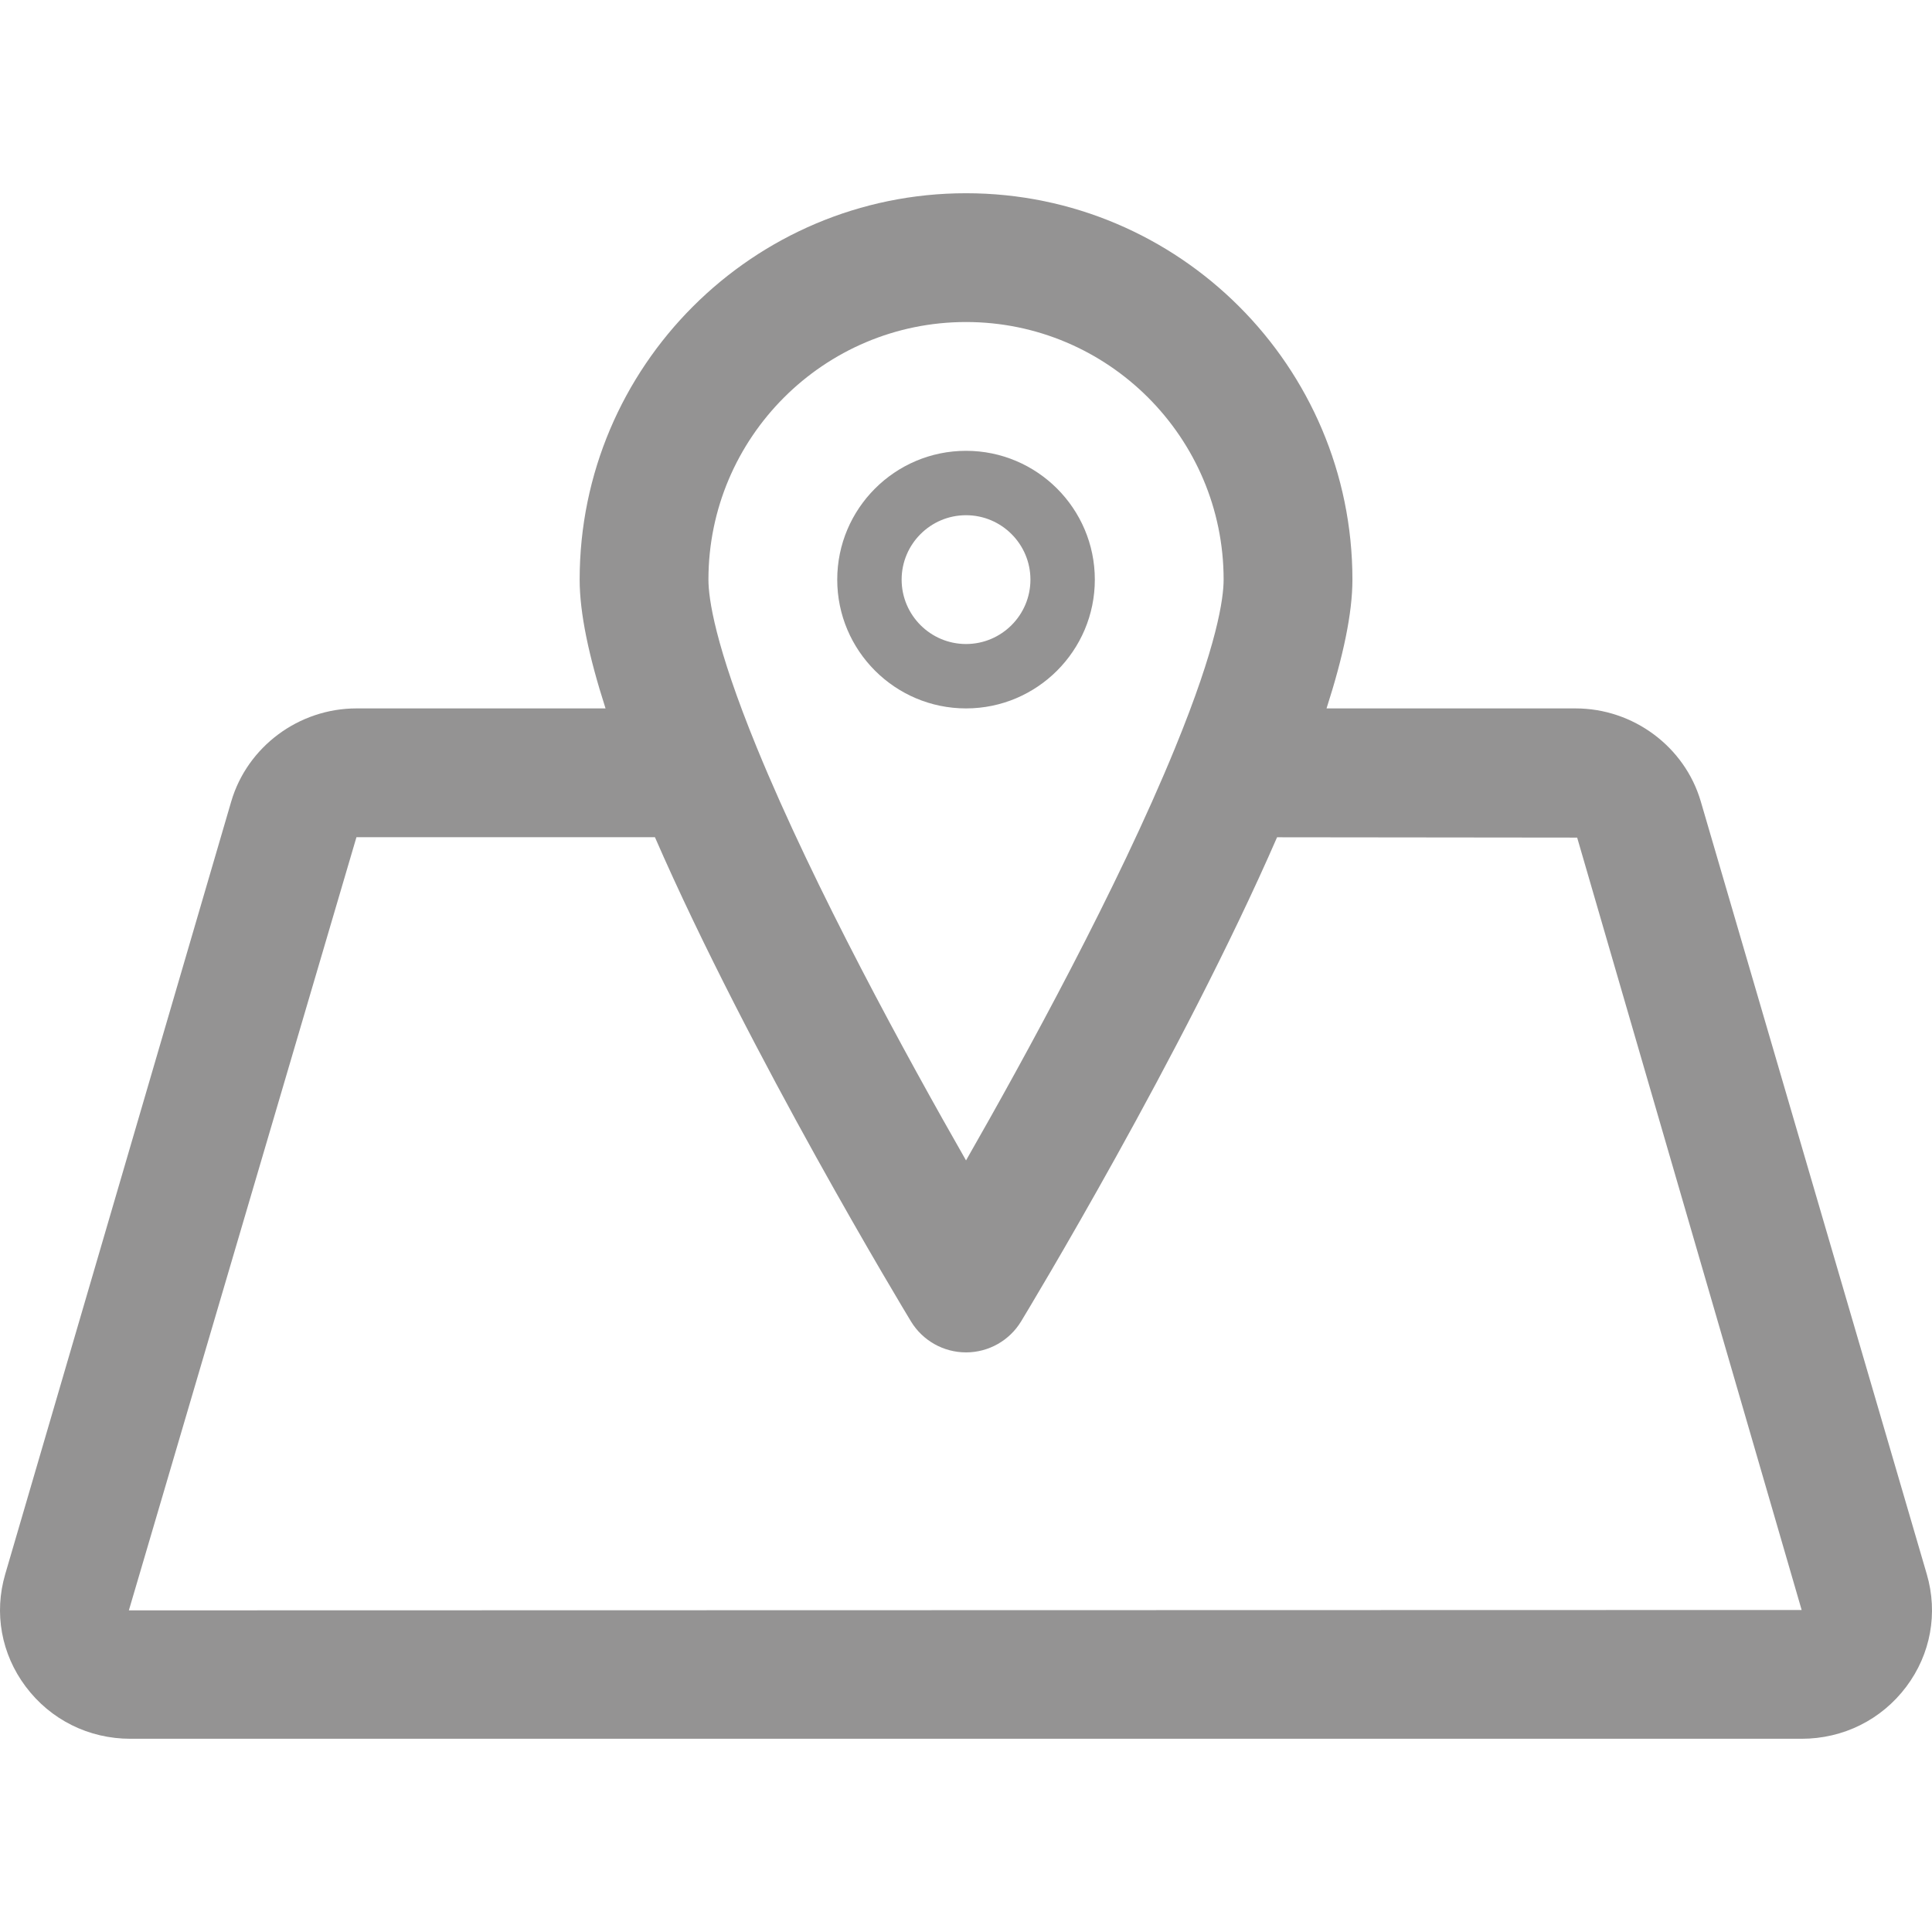 <svg width="16px" height="16px" fill="#949393" version="1.1" id="Layer_1" xmlns="http://www.w3.org/2000/svg" xmlns:xlink="http://www.w3.org/1999/xlink" x="0px" y="0px" viewBox="0 0 480.017 480.017" style="enable-background:new 0 0 480.017 480.017;" xml:space="preserve"><g><g><g><path d="M478.721,391.113l-56.16-192.016c-3.984-13.584-16.768-23.088-31.088-23.088h-61.888c4.176-12.976,6.432-23.712,6.432-32 c0-52.944-43.056-96-96-96s-96,43.056-96,96c0,8.288,2.256,19.024,6.432,32H88.561c-14.32,0-27.104,9.504-31.104,23.104 l-56.16,192c-2.832,9.664-0.976,19.856,5.088,27.936c6.176,8.24,15.664,12.96,26.016,12.96h415.216 c10.352,0,19.84-4.72,26.016-12.944C479.697,410.985,481.553,400.793,478.721,391.113z M240.017,80.009c35.296,0,64,28.704,64,64 c0,4.64-1.584,16.272-12.112,41.936c-14.192,34.672-37.232,76.752-51.888,102.368c-14.656-25.632-37.696-67.696-51.904-102.384 c-0.016-0.032-0.032-0.064-0.048-0.112c-0.016-0.032-0.016-0.048-0.032-0.08c-10.432-25.504-12.016-37.104-12.016-41.728 C176.017,108.713,204.721,80.009,240.017,80.009z M32.017,400.105l56.544-192.096h74.16 c23.616,54.144,61.904,117.472,63.616,120.304c2.896,4.768,8.08,7.696,13.68,7.696c5.6,0,10.784-2.928,13.68-7.696 c1.712-2.832,40-66.144,63.6-120.288l74.56,0.08l55.776,191.904L32.017,400.105z"></path><path d="M240.017,176.009c17.648,0,32-14.352,32-32s-14.352-32-32-32s-32,14.352-32,32S222.369,176.009,240.017,176.009z M240.017,128.009c8.832,0,16,7.184,16,16s-7.168,16-16,16c-8.832,0-16-7.184-16-16S231.185,128.009,240.017,128.009z"></path></g></g></g></svg>